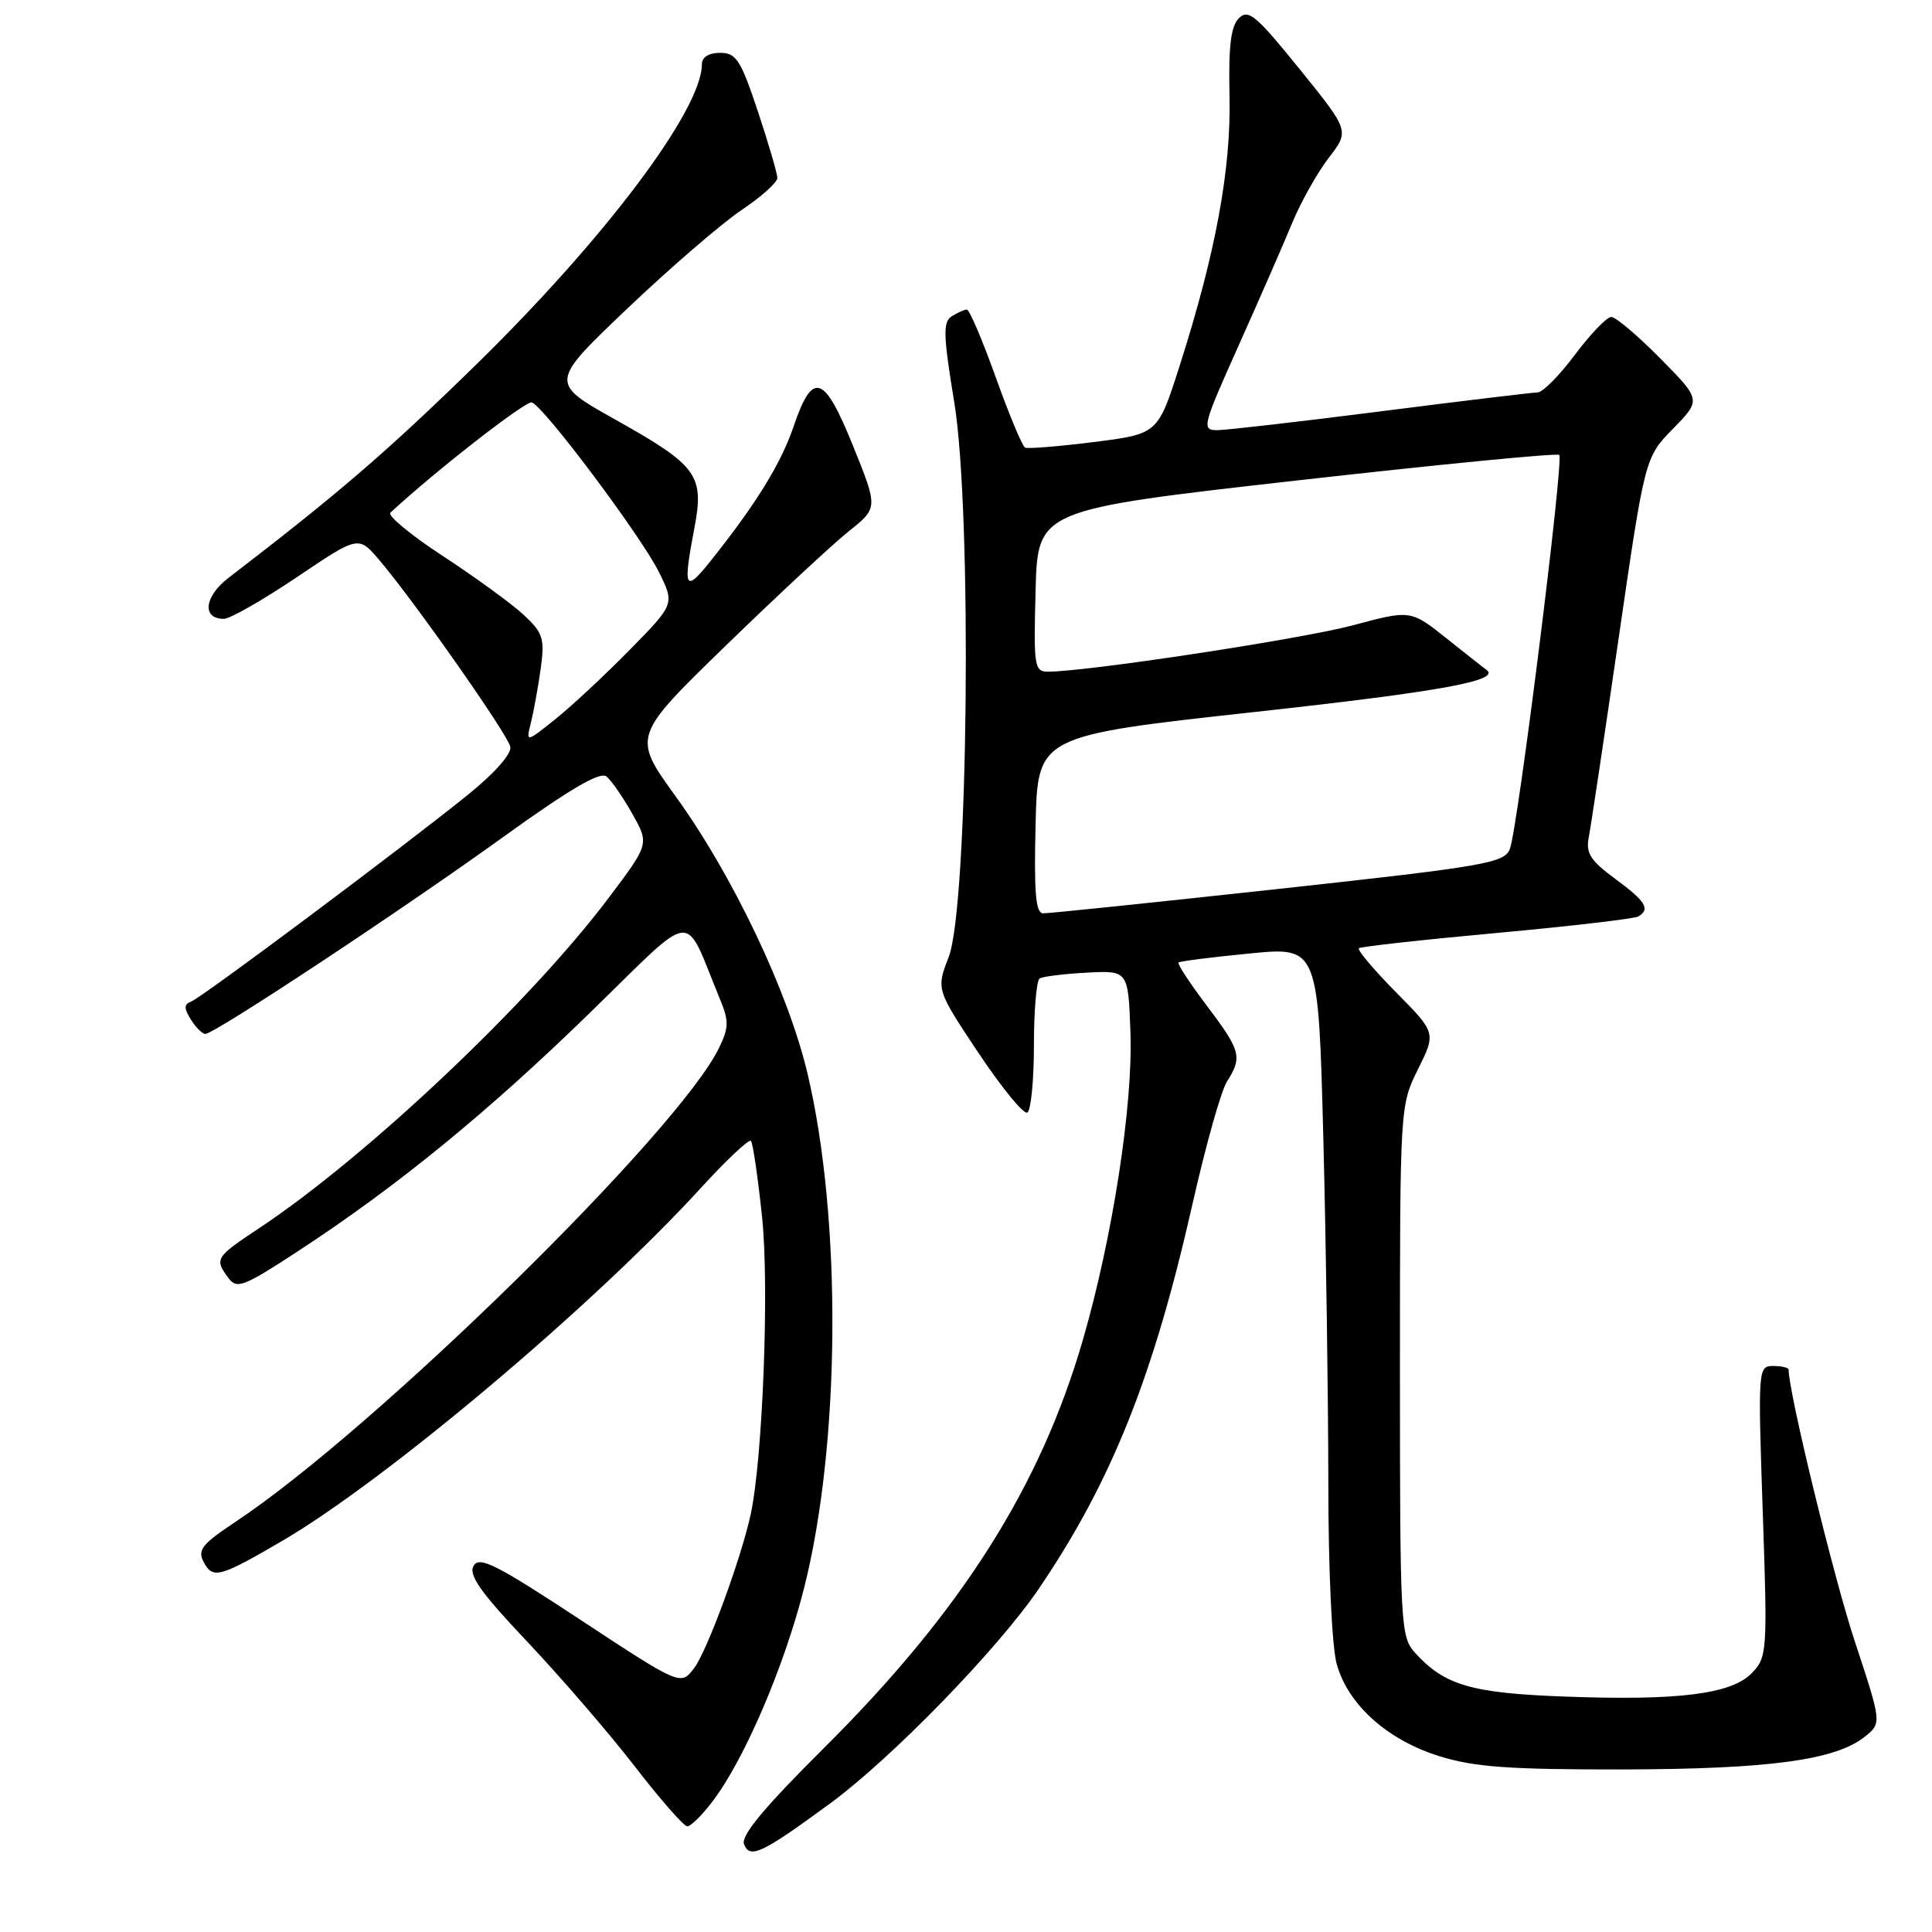 <?xml version="1.0" encoding="UTF-8" standalone="no"?>
<!DOCTYPE svg PUBLIC "-//W3C//DTD SVG 1.1//EN" "http://www.w3.org/Graphics/SVG/1.1/DTD/svg11.dtd" >
<svg xmlns="http://www.w3.org/2000/svg" xmlns:xlink="http://www.w3.org/1999/xlink" version="1.1" viewBox="0 0 256 256">
 <g >
 <path fill="currentColor"
d=" M 110.07 238.91 C 118.22 232.91 132.24 218.48 137.66 210.50 C 147.30 196.29 152.85 182.39 158.02 159.50 C 159.76 151.80 161.81 144.50 162.59 143.29 C 164.64 140.06 164.42 139.24 159.91 133.26 C 157.66 130.28 155.97 127.71 156.16 127.54 C 156.35 127.36 160.59 126.83 165.60 126.34 C 174.69 125.45 174.69 125.45 175.35 150.89 C 175.71 164.88 176.00 185.36 176.01 196.41 C 176.01 208.01 176.48 218.18 177.12 220.49 C 178.62 225.90 183.86 230.59 190.81 232.73 C 195.39 234.15 200.11 234.48 215.00 234.46 C 234.46 234.42 243.27 233.22 247.14 230.09 C 249.34 228.30 249.34 228.30 245.74 217.40 C 242.96 208.98 237.00 184.49 237.00 181.48 C 237.00 181.22 236.08 181.00 234.96 181.00 C 232.95 181.00 232.93 181.33 233.57 200.25 C 234.21 218.85 234.16 219.57 232.15 221.67 C 229.45 224.49 222.41 225.37 207.20 224.80 C 194.95 224.34 191.39 223.30 187.50 219.00 C 185.58 216.88 185.50 215.37 185.50 181.65 C 185.50 146.58 185.51 146.49 187.89 141.68 C 190.29 136.85 190.29 136.85 184.95 131.45 C 182.02 128.48 179.82 125.87 180.06 125.65 C 180.30 125.43 188.54 124.52 198.36 123.62 C 208.19 122.72 216.62 121.73 217.11 121.43 C 218.70 120.45 218.07 119.43 214.01 116.44 C 210.76 114.05 210.11 113.03 210.51 111.00 C 210.78 109.62 212.57 97.73 214.48 84.56 C 217.96 60.62 217.96 60.62 221.69 56.80 C 225.42 52.99 225.42 52.99 219.99 47.49 C 217.01 44.47 214.09 42.00 213.50 42.00 C 212.91 42.00 210.75 44.25 208.69 47.00 C 206.64 49.75 204.41 52.00 203.73 52.00 C 203.05 52.01 193.72 53.13 183.00 54.50 C 172.28 55.87 162.51 56.99 161.30 57.00 C 159.19 57.00 159.33 56.48 164.14 45.75 C 166.91 39.56 170.11 32.25 171.24 29.50 C 172.38 26.75 174.55 22.89 176.06 20.92 C 178.82 17.34 178.82 17.34 172.21 9.16 C 166.46 2.05 165.41 1.16 164.16 2.41 C 163.09 3.48 162.77 6.14 162.92 12.71 C 163.13 22.45 161.09 33.50 156.30 48.50 C 153.42 57.50 153.42 57.50 144.96 58.57 C 140.31 59.15 136.20 59.49 135.83 59.31 C 135.46 59.13 133.71 54.93 131.94 49.99 C 130.17 45.05 128.45 41.01 128.11 41.02 C 127.78 41.02 126.87 41.43 126.11 41.91 C 124.93 42.66 124.98 44.39 126.45 53.34 C 128.83 67.87 128.31 120.04 125.71 126.80 C 124.05 131.10 124.05 131.10 129.66 139.53 C 132.75 144.16 135.66 147.71 136.13 147.42 C 136.61 147.12 137.00 143.11 137.00 138.50 C 137.00 133.89 137.34 129.91 137.76 129.65 C 138.18 129.39 141.00 129.04 144.01 128.88 C 149.50 128.59 149.50 128.59 149.79 136.89 C 150.13 146.47 147.42 163.96 143.50 177.50 C 137.86 196.99 127.40 213.49 109.24 231.56 C 101.29 239.46 98.15 243.23 98.59 244.36 C 99.35 246.36 100.96 245.60 110.07 238.91 Z  M 94.38 238.74 C 98.61 233.21 103.87 220.95 106.53 210.49 C 111.37 191.40 111.57 161.52 106.99 142.21 C 104.42 131.38 97.09 115.99 89.54 105.54 C 83.79 97.58 83.79 97.58 96.18 85.54 C 103.00 78.92 110.32 72.11 112.46 70.40 C 116.35 67.30 116.35 67.30 113.04 59.10 C 109.20 49.58 107.68 49.07 105.16 56.50 C 103.48 61.44 100.16 66.82 94.11 74.39 C 90.74 78.60 90.47 78.04 92.01 69.97 C 93.34 62.95 92.43 61.71 81.54 55.60 C 72.81 50.71 72.81 50.71 83.15 40.86 C 88.84 35.45 95.64 29.59 98.25 27.84 C 100.86 26.09 103.00 24.18 103.00 23.58 C 103.00 22.99 101.84 19.02 100.42 14.75 C 98.15 7.93 97.55 7.00 95.42 7.00 C 93.91 7.00 93.00 7.58 93.00 8.53 C 93.00 14.57 80.05 31.76 62.86 48.54 C 51.24 59.89 44.77 65.45 30.29 76.56 C 27.05 79.04 26.72 82.00 29.67 82.00 C 30.47 82.00 34.81 79.52 39.32 76.49 C 47.50 70.97 47.50 70.97 50.25 74.20 C 54.84 79.58 67.27 97.29 67.62 98.95 C 67.82 99.87 65.56 102.43 62.04 105.28 C 53.31 112.33 26.80 132.14 25.35 132.70 C 24.37 133.07 24.35 133.59 25.29 135.09 C 25.94 136.14 26.81 137.00 27.21 137.00 C 28.42 137.00 53.23 120.60 66.62 110.95 C 75.51 104.54 79.53 102.19 80.37 102.89 C 81.03 103.44 82.57 105.67 83.80 107.86 C 86.03 111.83 86.03 111.83 80.66 118.96 C 70.24 132.82 48.61 153.26 34.37 162.72 C 28.53 166.59 28.40 166.80 30.25 169.32 C 31.39 170.86 32.23 170.53 39.59 165.72 C 52.68 157.15 64.66 147.36 78.24 134.13 C 92.47 120.28 90.48 120.48 95.39 132.37 C 96.60 135.28 96.58 136.15 95.29 138.83 C 89.91 149.93 49.69 189.37 31.25 201.62 C 26.72 204.63 26.13 205.38 27.01 207.02 C 28.21 209.25 29.13 209.00 37.34 204.21 C 51.11 196.17 78.51 173.09 92.76 157.53 C 96.20 153.76 99.24 150.90 99.50 151.17 C 99.76 151.43 100.43 156.02 100.99 161.37 C 101.94 170.57 101.06 193.33 99.47 200.66 C 98.19 206.55 93.71 218.73 91.99 221.01 C 90.21 223.38 90.21 223.38 76.92 214.64 C 65.74 207.28 63.50 206.15 62.75 207.49 C 62.06 208.71 63.71 211.03 69.86 217.53 C 74.26 222.18 80.65 229.59 84.06 233.99 C 87.46 238.40 90.62 242.00 91.07 242.00 C 91.53 242.00 93.02 240.53 94.38 238.74 Z  M 137.22 109.25 C 137.50 97.50 137.50 97.50 166.37 94.33 C 191.11 91.61 198.99 90.16 196.93 88.73 C 196.69 88.57 194.34 86.71 191.71 84.62 C 186.92 80.80 186.92 80.80 179.21 82.87 C 172.42 84.68 144.02 89.00 138.85 89.00 C 137.06 89.00 136.95 88.28 137.22 78.28 C 137.50 67.55 137.50 67.55 171.81 63.67 C 190.69 61.54 206.34 60.01 206.61 60.28 C 207.24 60.91 201.10 109.90 200.06 112.51 C 199.32 114.36 196.77 114.80 169.38 117.79 C 152.95 119.58 138.92 121.04 138.22 121.02 C 137.23 121.01 137.00 118.28 137.22 109.25 Z  M 70.36 95.71 C 70.73 94.22 71.31 91.01 71.65 88.57 C 72.19 84.59 71.96 83.87 69.38 81.46 C 67.79 79.99 63.00 76.50 58.73 73.71 C 54.46 70.92 51.31 68.32 51.73 67.93 C 57.68 62.41 69.68 53.06 70.47 53.32 C 72.07 53.85 84.92 71.00 87.29 75.76 C 89.41 80.03 89.41 80.03 83.46 86.09 C 80.18 89.43 75.74 93.57 73.59 95.29 C 69.68 98.42 69.68 98.42 70.36 95.71 Z "/>
</g>
</svg>